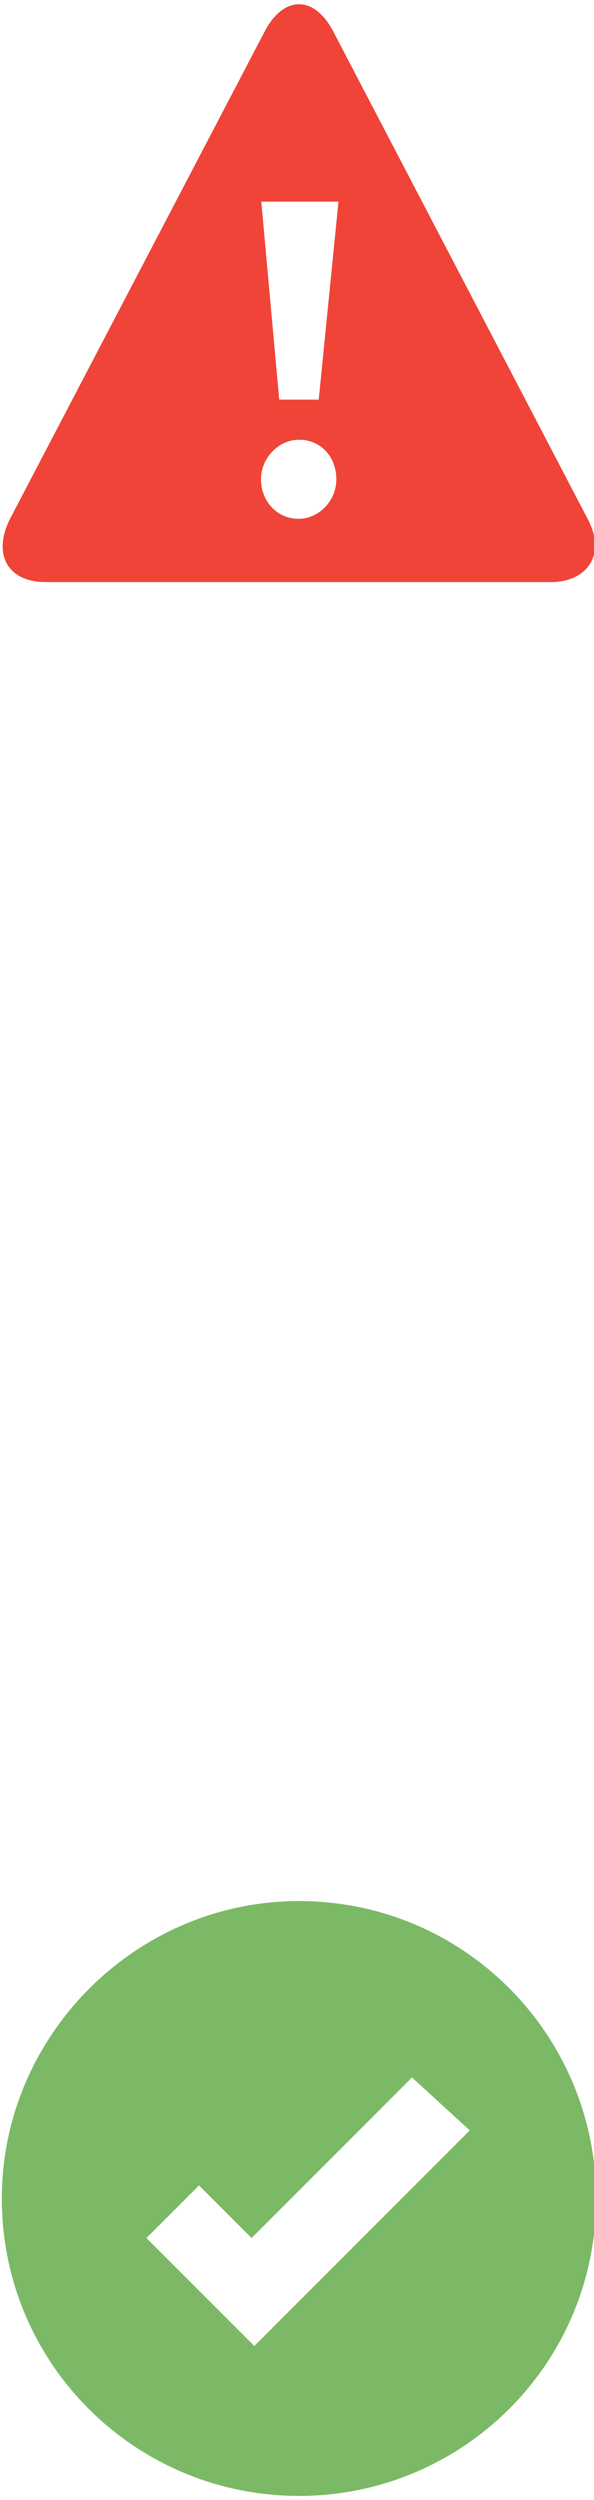 <svg width="195.5" height="822" xmlns="http://www.w3.org/2000/svg" xmlns:svg="http://www.w3.org/2000/svg">
 <g>
  <title>Layer 1</title>
  <path id="svg_1" d="m193.4,170.6l-84,-160.8c-3.3,-5.9 -7.2,-8.4 -11,-8.4s-7.8,2.6 -11,8.4l-84.1,160.8c-5.9,11.7 -0.7,20.8 11.7,20.8l167.4,0c11.7,-0.7 16.9,-9.8 11,-20.8zm-107.4,-104.3l25.4,0l-6.5,65.1l-13,0l-5.9,-65.1zm24.7,91.3c0,7.2 -5.9,13 -12.4,13c-7.2,0 -12.4,-5.9 -12.4,-13s5.9,-13 12.4,-13c7.3,-0.1 12.4,5.7 12.4,13z" fill="#EF4437"/>
  <path id="svg_2" d="m196.2,722.9c0,54.5 -44.1,97.8 -97.8,97.8s-97.8,-43.3 -97.8,-97.8c0,-53.6 44.1,-97.8 97.8,-97.8c54.5,-0 97.8,44.2 97.8,97.8zm-60.6,-39.8l-52.8,52.8l-17.3,-17.3l-17.3,17.3l35.5,35.5l70.9,-70.9l-19,-17.4z" fill="#7BB966"/>
 </g>
</svg>
